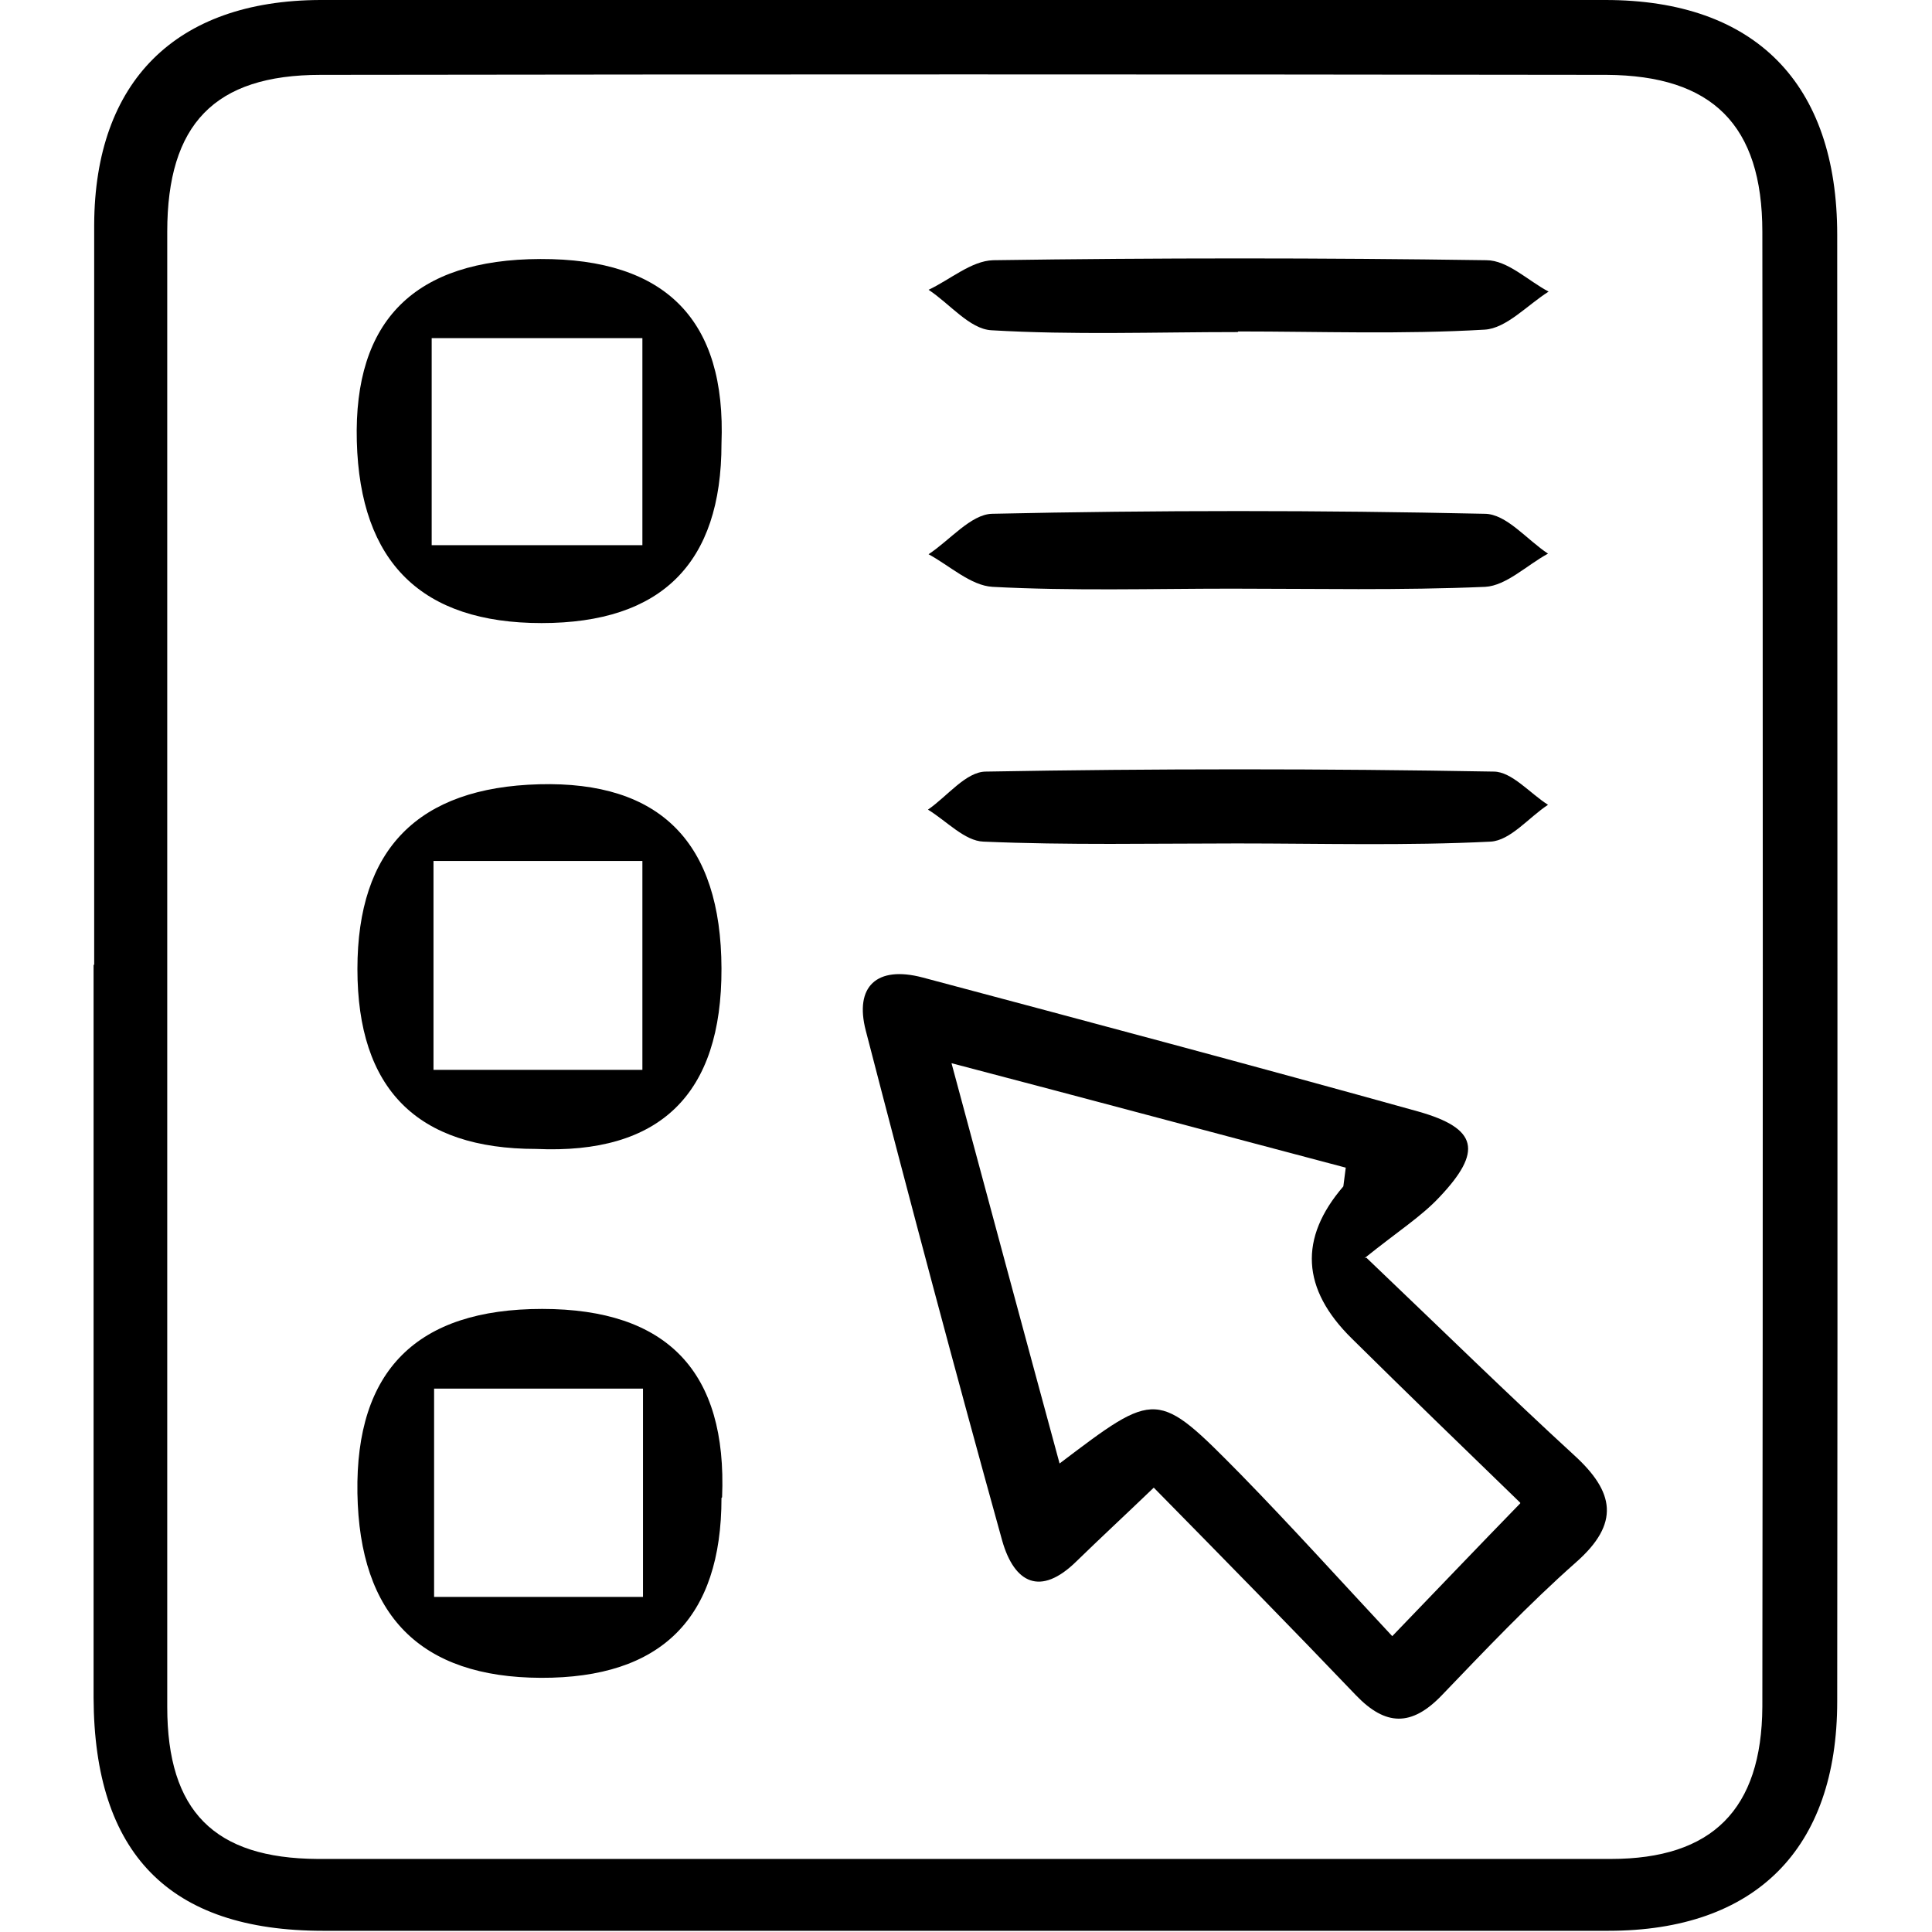 <?xml version="1.0" encoding="UTF-8"?>
<svg id="Layer_1" data-name="Layer 1" xmlns="http://www.w3.org/2000/svg" viewBox="0 0 32 32">
  <path d="M1.56,15.99c0-4.09,0-8.18,0-12.27C1.57,1.35,2.91,.01,5.3,0,12.4,0,19.49,0,26.59,0c2.48,0,3.84,1.38,3.84,3.89,0,8.1,.01,16.2,0,24.29,0,2.45-1.36,3.8-3.79,3.8-7.1,0-14.19,0-21.29,0-2.55,0-3.79-1.28-3.8-3.86,0-4.05,0-8.1,0-12.15Zm1.21,0c0,4.09,0,8.18,0,12.28,0,1.73,.78,2.51,2.49,2.52,7.14,0,14.28,0,21.42,0,1.68,0,2.5-.82,2.51-2.52,.01-8.14,.01-16.29,0-24.43,0-1.77-.83-2.59-2.58-2.6-7.1-.01-14.2-.01-21.3,0-1.76,0-2.54,.82-2.54,2.6,0,4.05,0,8.1,0,12.16Z"/>
  <path d="M22.63,20.83c1.3,1.24,2.35,2.27,3.44,3.27,.67,.61,.77,1.13,.03,1.78-.78,.69-1.5,1.45-2.22,2.2-.5,.52-.93,.51-1.42,0-1.08-1.13-2.17-2.24-3.35-3.44-.49,.47-.89,.84-1.28,1.22-.6,.59-1.03,.36-1.23-.34-.78-2.81-1.53-5.63-2.26-8.45-.19-.73,.18-1.08,.94-.88,2.74,.73,5.48,1.46,8.21,2.22,.99,.28,1.07,.66,.35,1.42-.3,.32-.68,.56-1.24,1.01Zm2.55,4.06c-.96-.93-1.88-1.82-2.79-2.72q-1.25-1.23-.14-2.52s.02-.15,.04-.31c-2.12-.56-4.24-1.13-6.53-1.73,.63,2.34,1.2,4.46,1.79,6.63,1.61-1.22,1.61-1.23,3,.18,.85,.87,1.67,1.78,2.51,2.68,.8-.83,1.4-1.46,2.12-2.2Z"/>
  <path d="M11.95,24.81q0,2.99-2.99,2.98t-3.04-3.06,3.06-3.05,2.98,3.12Zm-1.3,1.64v-3.45h-3.46v3.45h3.46Z"/>
  <path d="M11.95,7.35q0,2.97-2.98,2.97t-3.06-3.01,3.04-3.02,3,3.06Zm-4.8,1.68h3.49v-3.43h-3.49v3.43Z"/>
  <path d="M8.88,19.03q-2.96,0-2.96-2.98t3.01-3.06,3.02,3.05-3.07,2.99Zm-1.7-1.31h3.46v-3.46h-3.46v3.46Z"/>
  <path d="M20.4,9.75c-1.32,0-2.64,.04-3.96-.03-.36-.02-.71-.35-1.06-.54,.35-.23,.7-.66,1.05-.67,2.72-.06,5.44-.06,8.16,0,.36,0,.7,.43,1.05,.66-.35,.19-.69,.53-1.04,.55-1.4,.06-2.8,.03-4.2,.03Z"/>
  <path d="M20.49,13.97c-1.4,0-2.8,.03-4.2-.03-.31-.01-.61-.34-.92-.53,.32-.22,.63-.63,.96-.63,2.8-.05,5.61-.05,8.41,0,.3,0,.6,.36,.9,.55-.32,.21-.62,.59-.95,.61-1.4,.07-2.8,.03-4.2,.03Z"/>
  <path d="M20.5,5.5c-1.36,0-2.73,.05-4.08-.03-.36-.02-.69-.44-1.04-.67,.36-.17,.71-.48,1.07-.49,2.72-.04,5.45-.04,8.17,0,.35,0,.69,.34,1.03,.52-.35,.22-.7,.61-1.06,.63-1.36,.08-2.72,.03-4.08,.03Z"/>
</svg>